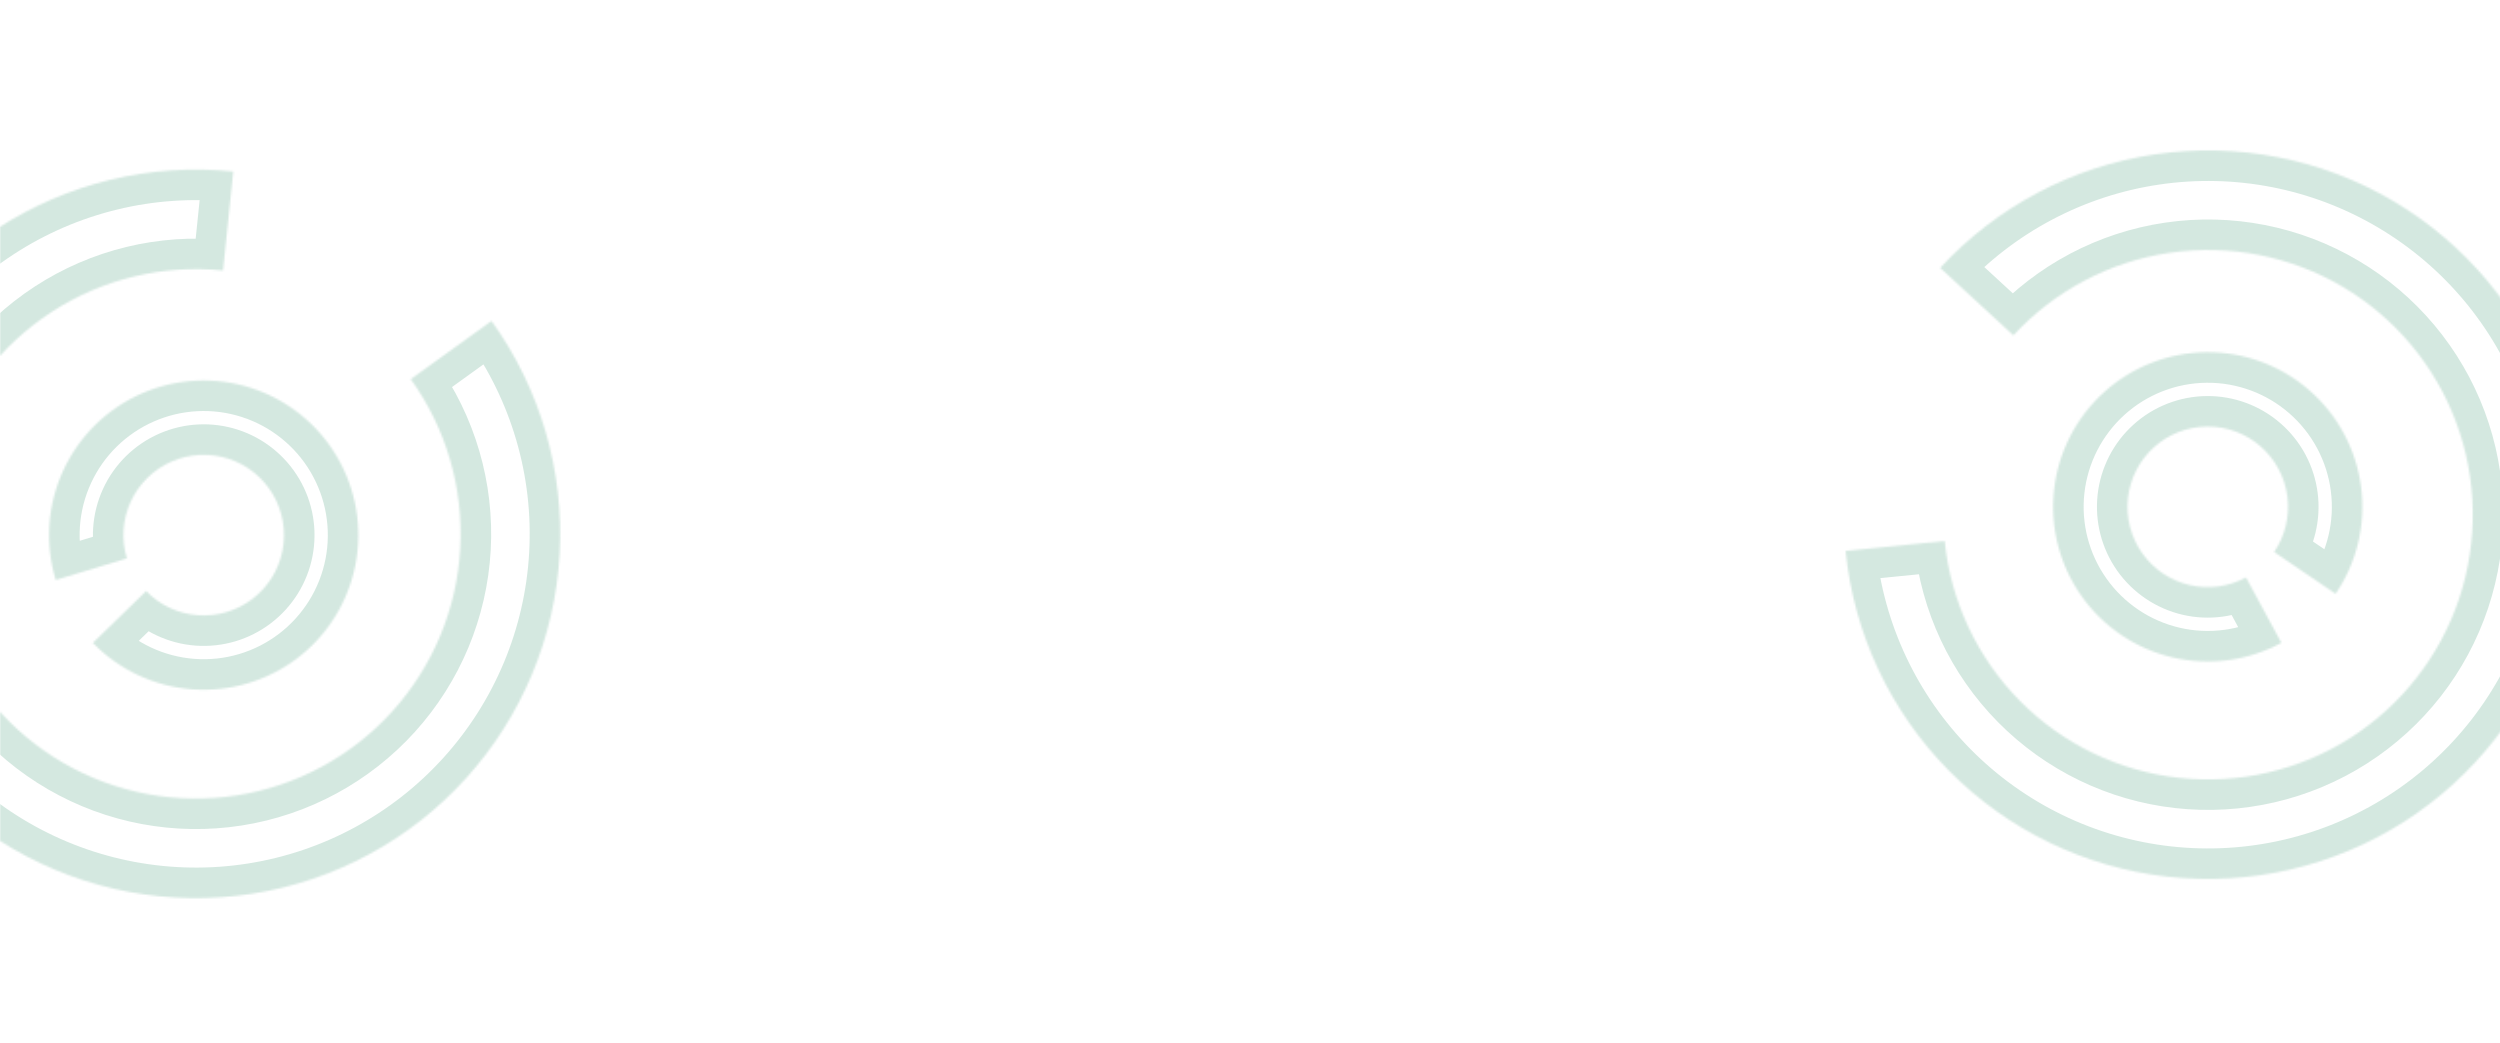 <svg width="1280" height="534" viewBox="0 0 1280 534" fill="none" xmlns="http://www.w3.org/2000/svg">
<mask id="path-1-inside-1_77_2157" fill="white">
<path d="M47.548 329.167C61.048 343.051 79.168 351.505 98.479 352.93C117.791 354.355 136.956 348.652 152.347 336.901C167.738 325.149 178.288 308.164 182.001 289.159C185.715 270.154 182.333 250.447 172.497 233.767C162.661 217.086 147.052 204.59 128.624 198.641C110.196 192.693 90.227 193.705 72.494 201.486C54.762 209.267 40.496 223.278 32.397 240.867C24.298 258.456 22.926 278.404 28.542 296.936L64.967 285.899C62.051 276.277 62.764 265.919 66.969 256.786C71.174 247.654 78.581 240.379 87.788 236.339C96.995 232.299 107.364 231.773 116.932 234.862C126.5 237.951 134.605 244.439 139.712 253.1C144.819 261.761 146.575 271.993 144.647 281.861C142.719 291.729 137.241 300.548 129.25 306.649C121.258 312.751 111.307 315.712 101.28 314.972C91.253 314.232 81.845 309.842 74.836 302.634L47.548 329.167Z"/>
</mask>
<path d="M47.548 329.167C61.048 343.051 79.168 351.505 98.479 352.93C117.791 354.355 136.956 348.652 152.347 336.901C167.738 325.149 178.288 308.164 182.001 289.159C185.715 270.154 182.333 250.447 172.497 233.767C162.661 217.086 147.052 204.59 128.624 198.641C110.196 192.693 90.227 193.705 72.494 201.486C54.762 209.267 40.496 223.278 32.397 240.867C24.298 258.456 22.926 278.404 28.542 296.936L64.967 285.899C62.051 276.277 62.764 265.919 66.969 256.786C71.174 247.654 78.581 240.379 87.788 236.339C96.995 232.299 107.364 231.773 116.932 234.862C126.5 237.951 134.605 244.439 139.712 253.1C144.819 261.761 146.575 271.993 144.647 281.861C142.719 291.729 137.241 300.548 129.25 306.649C121.258 312.751 111.307 315.712 101.28 314.972C91.253 314.232 81.845 309.842 74.836 302.634L47.548 329.167Z" stroke="#95C5B2" stroke-opacity="0.4" stroke-width="31.25" mask="url(#path-1-inside-1_77_2157)"/>
<mask id="path-2-inside-2_77_2157" fill="white">
<path d="M251.664 164.332C276.607 198.963 288.918 241.102 286.542 283.714C284.166 326.327 267.247 366.836 238.608 398.479C209.969 430.122 171.343 450.986 129.178 457.587C87.013 464.188 43.859 456.128 6.92 434.752C-30.02 413.375 -58.51 379.976 -73.796 340.129C-89.082 300.281 -90.239 256.396 -77.073 215.799C-63.907 175.202 -37.216 140.348 -1.453 117.056C34.309 93.763 76.978 83.441 119.433 87.812L114.212 138.521C83.361 135.344 52.355 142.845 26.368 159.771C0.381 176.697 -19.015 202.024 -28.582 231.524C-38.15 261.025 -37.309 292.915 -26.201 321.871C-15.094 350.826 5.61 375.097 32.452 390.63C59.295 406.164 90.653 412.021 121.293 407.224C151.933 402.427 180.001 387.266 200.812 364.272C221.623 341.278 233.918 311.841 235.644 280.876C237.371 249.911 228.425 219.291 210.299 194.125L251.664 164.332Z"/>
</mask>
<path d="M251.664 164.332C276.607 198.963 288.918 241.102 286.542 283.714C284.166 326.327 267.247 366.836 238.608 398.479C209.969 430.122 171.343 450.986 129.178 457.587C87.013 464.188 43.859 456.128 6.92 434.752C-30.02 413.375 -58.51 379.976 -73.796 340.129C-89.082 300.281 -90.239 256.396 -77.073 215.799C-63.907 175.202 -37.216 140.348 -1.453 117.056C34.309 93.763 76.978 83.441 119.433 87.812L114.212 138.521C83.361 135.344 52.355 142.845 26.368 159.771C0.381 176.697 -19.015 202.024 -28.582 231.524C-38.15 261.025 -37.309 292.915 -26.201 321.871C-15.094 350.826 5.61 375.097 32.452 390.63C59.295 406.164 90.653 412.021 121.293 407.224C151.933 402.427 180.001 387.266 200.812 364.272C221.623 341.278 233.918 311.841 235.644 280.876C237.371 249.911 228.425 219.291 210.299 194.125L251.664 164.332Z" stroke="#95C5B2" stroke-opacity="0.4" stroke-width="31.25" mask="url(#path-2-inside-2_77_2157)"/>
<mask id="path-3-inside-3_77_2157" fill="white">
<path d="M1195.83 304.027C1206.72 288.015 1211.36 268.567 1208.88 249.362C1206.4 230.157 1196.96 212.528 1182.36 199.81C1167.76 187.091 1149 180.166 1129.64 180.345C1110.27 180.523 1091.65 187.792 1077.28 200.777C1062.92 213.762 1053.81 231.562 1051.68 250.81C1049.55 270.057 1054.55 289.416 1065.74 305.225C1076.92 321.034 1093.51 332.196 1112.37 336.599C1131.22 341.002 1151.04 338.34 1168.07 329.118L1149.94 295.65C1141.1 300.439 1130.81 301.821 1121.02 299.535C1111.23 297.249 1102.62 291.453 1096.81 283.245C1091 275.037 1088.41 264.985 1089.51 254.991C1090.62 244.997 1095.34 235.755 1102.8 229.013C1110.26 222.271 1119.93 218.497 1129.99 218.404C1140.04 218.312 1149.78 221.907 1157.36 228.511C1164.94 235.114 1169.84 244.268 1171.13 254.239C1172.42 264.211 1170.01 274.309 1164.35 282.623L1195.83 304.027Z"/>
</mask>
<path d="M1195.83 304.027C1206.72 288.015 1211.36 268.567 1208.88 249.362C1206.4 230.157 1196.96 212.528 1182.36 199.81C1167.76 187.091 1149 180.166 1129.64 180.345C1110.27 180.523 1091.65 187.792 1077.28 200.777C1062.92 213.762 1053.81 231.562 1051.68 250.81C1049.55 270.057 1054.55 289.416 1065.74 305.225C1076.92 321.034 1093.51 332.196 1112.37 336.599C1131.22 341.002 1151.04 338.34 1168.07 329.118L1149.94 295.65C1141.1 300.439 1130.81 301.821 1121.02 299.535C1111.23 297.249 1102.62 291.453 1096.81 283.245C1091 275.037 1088.41 264.985 1089.51 254.991C1090.62 244.997 1095.34 235.755 1102.8 229.013C1110.26 222.271 1119.93 218.497 1129.99 218.404C1140.04 218.312 1149.78 221.907 1157.36 228.511C1164.94 235.114 1169.84 244.268 1171.13 254.239C1172.42 264.211 1170.01 274.309 1164.35 282.623L1195.83 304.027Z" stroke="#95C5B2" stroke-opacity="0.4" stroke-width="31.25" mask="url(#path-3-inside-3_77_2157)"/>
<mask id="path-4-inside-4_77_2157" fill="white">
<path d="M993.365 137.165C1022.28 105.776 1061.09 85.255 1103.31 79.026C1145.53 72.798 1188.62 81.24 1225.36 102.942C1262.11 124.644 1290.31 158.294 1305.24 198.275C1320.17 238.256 1320.94 282.149 1307.42 322.629C1293.89 363.108 1266.89 397.724 1230.93 420.7C1194.96 443.675 1152.2 453.619 1109.79 448.873C1067.37 444.127 1027.87 424.977 997.872 394.619C967.874 364.262 949.195 324.534 944.953 282.067L995.677 277C998.759 307.86 1012.33 336.729 1034.13 358.788C1055.93 380.848 1084.64 394.763 1115.46 398.213C1146.28 401.662 1177.35 394.435 1203.49 377.74C1229.62 361.044 1249.24 335.89 1259.07 306.475C1268.9 277.06 1268.34 245.164 1257.49 216.111C1246.63 187.058 1226.15 162.606 1199.44 146.836C1172.74 131.066 1141.43 124.932 1110.75 129.457C1080.07 133.983 1051.87 148.895 1030.86 171.704L993.365 137.165Z"/>
</mask>
<path d="M993.365 137.165C1022.28 105.776 1061.09 85.255 1103.31 79.026C1145.53 72.798 1188.62 81.24 1225.36 102.942C1262.11 124.644 1290.31 158.294 1305.24 198.275C1320.17 238.256 1320.94 282.149 1307.42 322.629C1293.89 363.108 1266.89 397.724 1230.93 420.7C1194.96 443.675 1152.2 453.619 1109.79 448.873C1067.37 444.127 1027.87 424.977 997.872 394.619C967.874 364.262 949.195 324.534 944.953 282.067L995.677 277C998.759 307.86 1012.33 336.729 1034.13 358.788C1055.93 380.848 1084.64 394.763 1115.46 398.213C1146.28 401.662 1177.35 394.435 1203.49 377.74C1229.62 361.044 1249.24 335.89 1259.07 306.475C1268.9 277.06 1268.34 245.164 1257.49 216.111C1246.63 187.058 1226.15 162.606 1199.44 146.836C1172.74 131.066 1141.43 124.932 1110.75 129.457C1080.07 133.983 1051.87 148.895 1030.86 171.704L993.365 137.165Z" stroke="#95C5B2" stroke-opacity="0.4" stroke-width="31.25" mask="url(#path-4-inside-4_77_2157)"/>
</svg>
